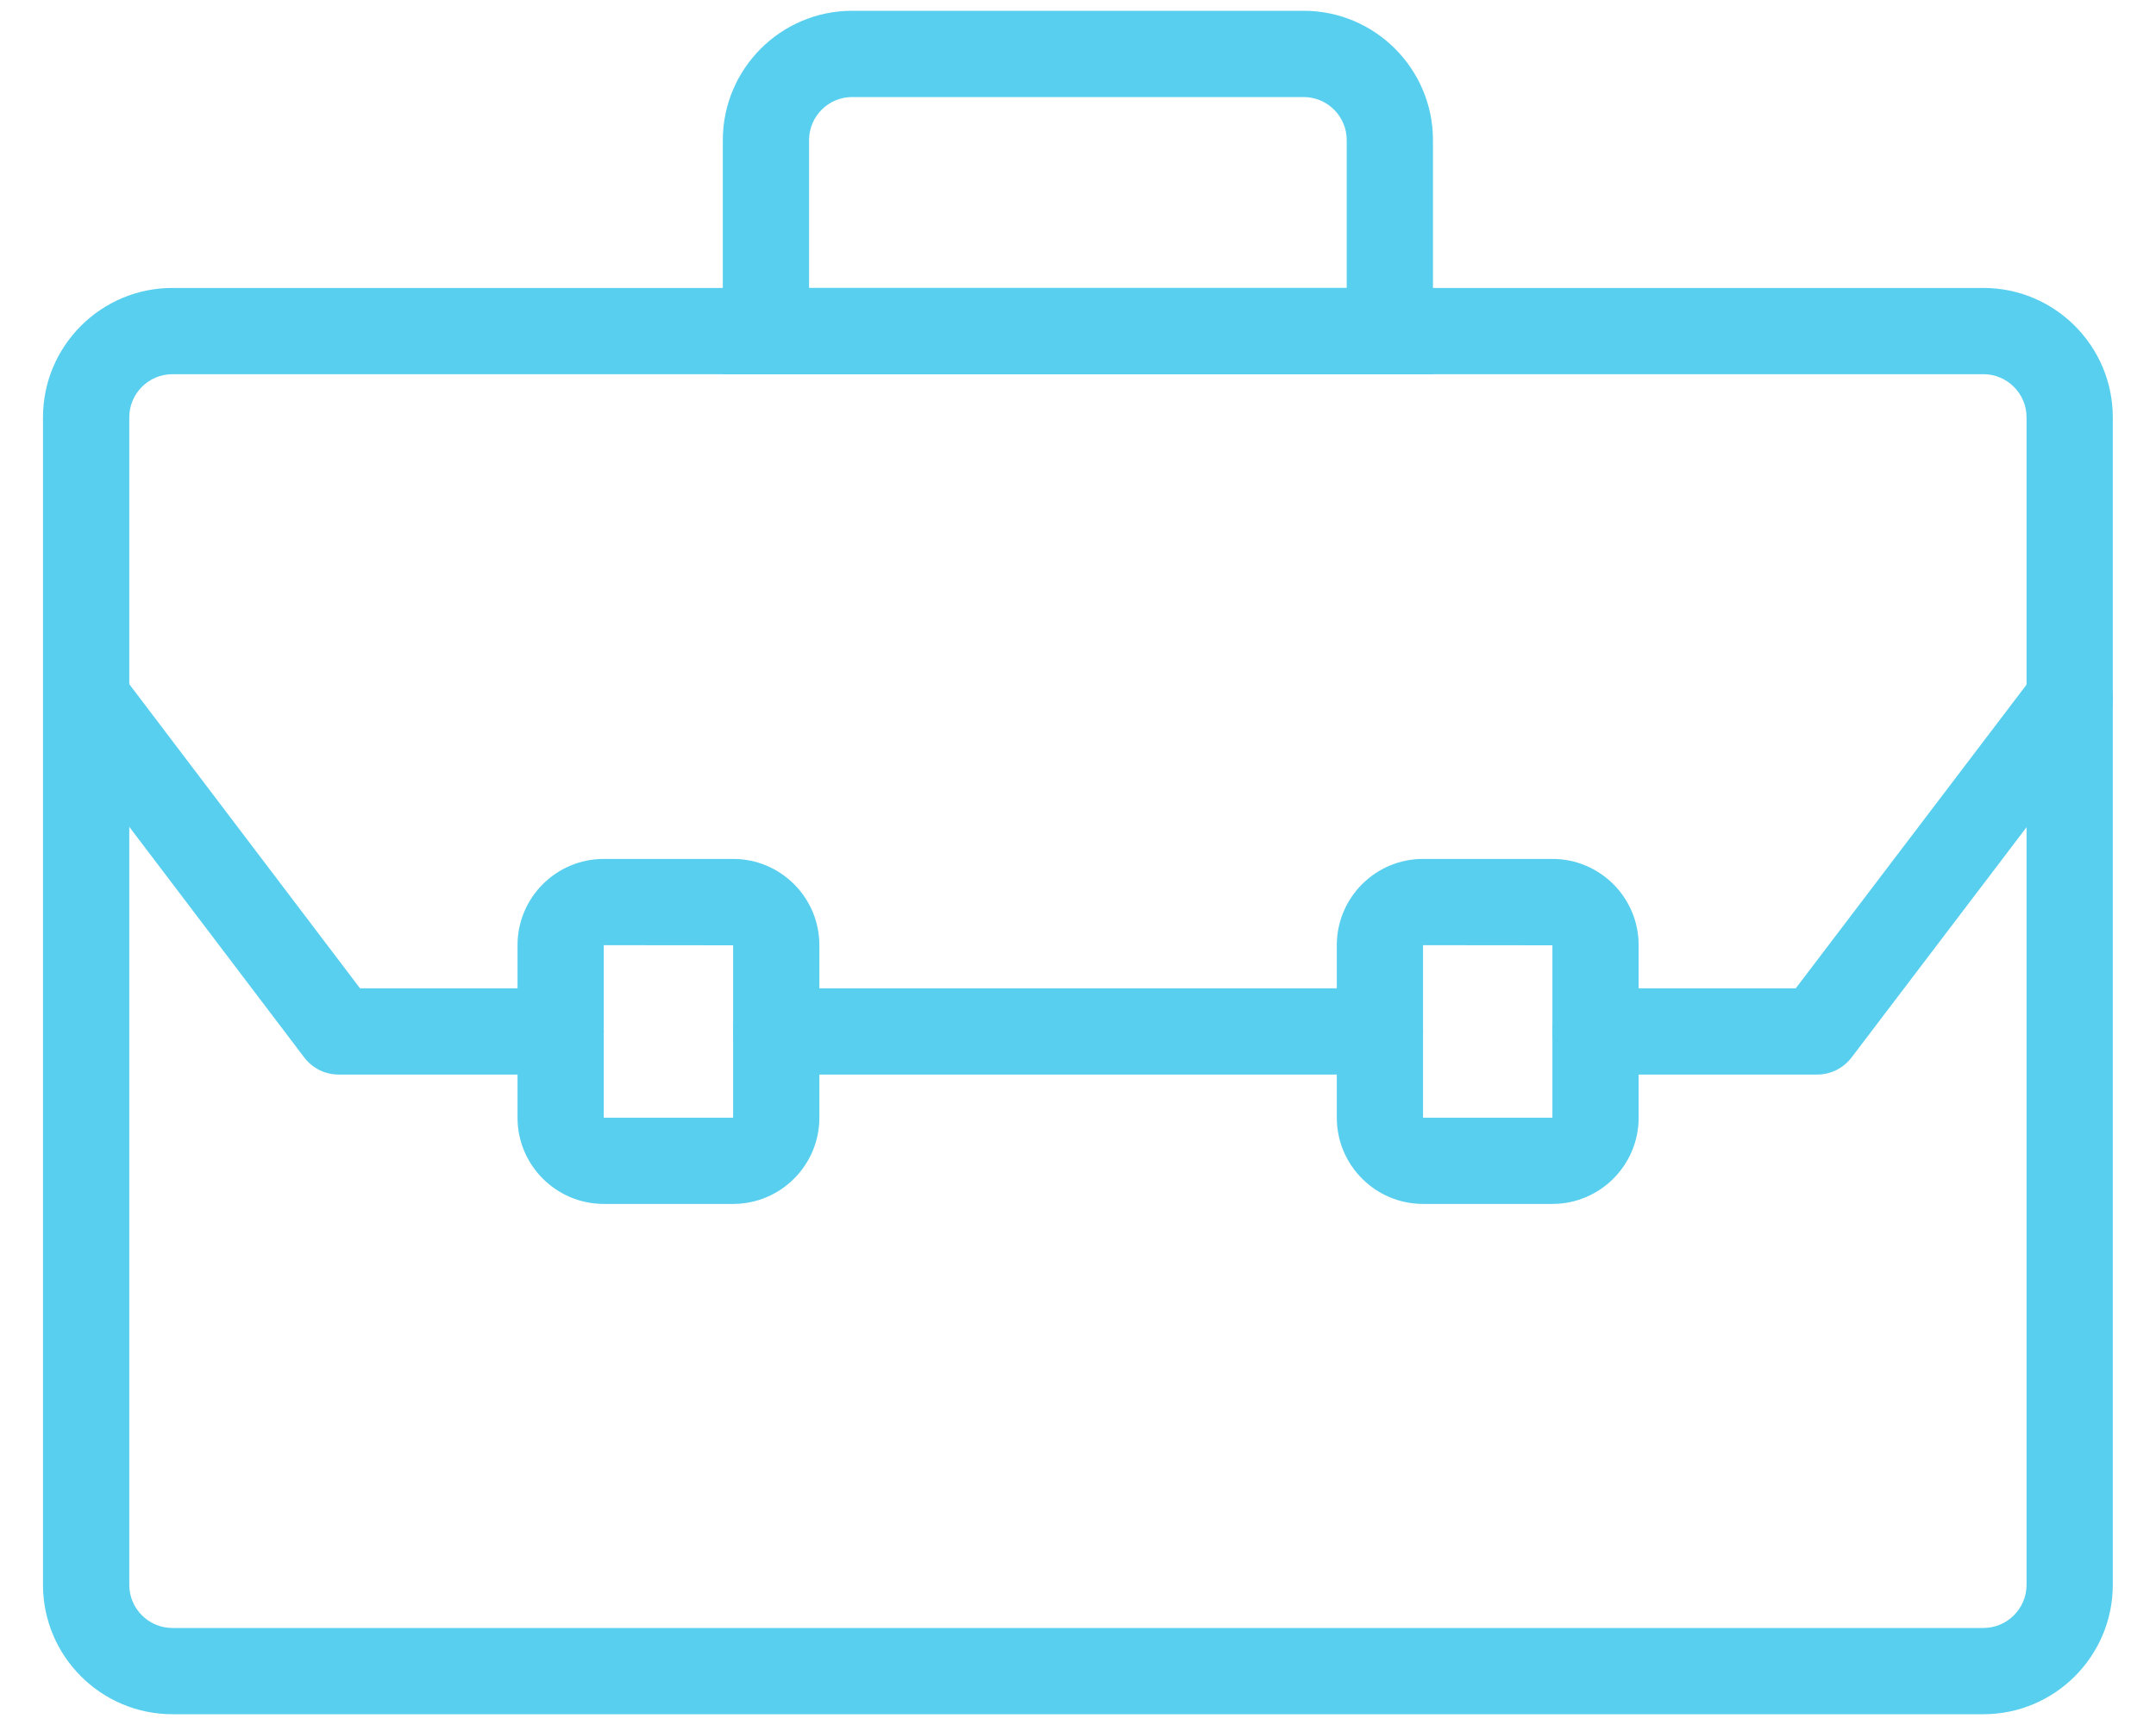 <svg width="50" height="40" viewBox="0 0 50 40" fill="none" xmlns="http://www.w3.org/2000/svg">
<path fill-rule="evenodd" clip-rule="evenodd" d="M3.998 39.75H45.998C47.652 39.75 48.998 38.404 48.998 36.75V9.677C48.998 8.023 47.652 6.677 45.998 6.677H3.998C2.343 6.677 0.997 8.023 0.997 9.677V36.75C0.997 38.404 2.343 39.75 3.998 39.75ZM2.998 9.677C2.998 9.126 3.446 8.677 3.998 8.677H45.998C46.549 8.677 46.998 9.126 46.998 9.677V36.75C46.998 37.301 46.549 37.75 45.998 37.75H3.998C3.446 37.75 2.998 37.301 2.998 36.75V9.677Z" fill="#58CFEE"/>
<path fill-rule="evenodd" clip-rule="evenodd" d="M16.763 8.677H33.232V3.25C33.232 1.596 31.887 0.25 30.232 0.25H19.763C18.108 0.25 16.763 1.596 16.763 3.25V8.677ZM31.232 6.677H18.763V3.25C18.763 2.699 19.211 2.25 19.763 2.25H30.232C30.784 2.25 31.232 2.699 31.232 3.25V6.677Z" fill="#58CFEE"/>
<path d="M13.002 24.917H7.852C7.539 24.917 7.245 24.77 7.056 24.521L1.206 16.811C0.872 16.372 0.958 15.744 1.398 15.411C1.838 15.077 2.466 15.162 2.799 15.602L8.349 22.917H13.002C13.555 22.917 14.002 23.365 14.002 23.917C14.002 24.469 13.555 24.917 13.002 24.917Z" fill="#58CFEE"/>
<path d="M42.142 24.917H37.002C36.45 24.917 36.002 24.469 36.002 23.917C36.002 23.365 36.45 22.917 37.002 22.917H41.646L47.206 15.602C47.539 15.164 48.168 15.077 48.607 15.411C49.047 15.745 49.133 16.372 48.799 16.812L42.939 24.522C42.749 24.771 42.455 24.917 42.142 24.917Z" fill="#58CFEE"/>
<path d="M32.002 24.917H18.002C17.45 24.917 17.002 24.469 17.002 23.917C17.002 23.365 17.45 22.917 18.002 22.917H32.002C32.555 22.917 33.002 23.365 33.002 23.917C33.002 24.469 32.555 24.917 32.002 24.917Z" fill="#58CFEE"/>
<path fill-rule="evenodd" clip-rule="evenodd" d="M17.002 27.917H14.002C12.899 27.917 12.002 27.02 12.002 25.917V21.917C12.002 20.814 12.899 19.917 14.002 19.917H17.002C18.105 19.917 19.002 20.814 19.002 21.917V25.917C19.002 27.02 18.105 27.917 17.002 27.917ZM14.002 21.917V25.917H17.002V21.92L14.002 21.917Z" fill="#58CFEE"/>
<path fill-rule="evenodd" clip-rule="evenodd" d="M36.002 27.917H33.002C31.899 27.917 31.002 27.02 31.002 25.917V21.917C31.002 20.814 31.899 19.917 33.002 19.917H36.002C37.105 19.917 38.002 20.814 38.002 21.917V25.917C38.002 27.02 37.105 27.917 36.002 27.917ZM33.002 21.917V25.917H36.002V21.92L33.002 21.917Z" fill="#58CFEE"/>
</svg>
